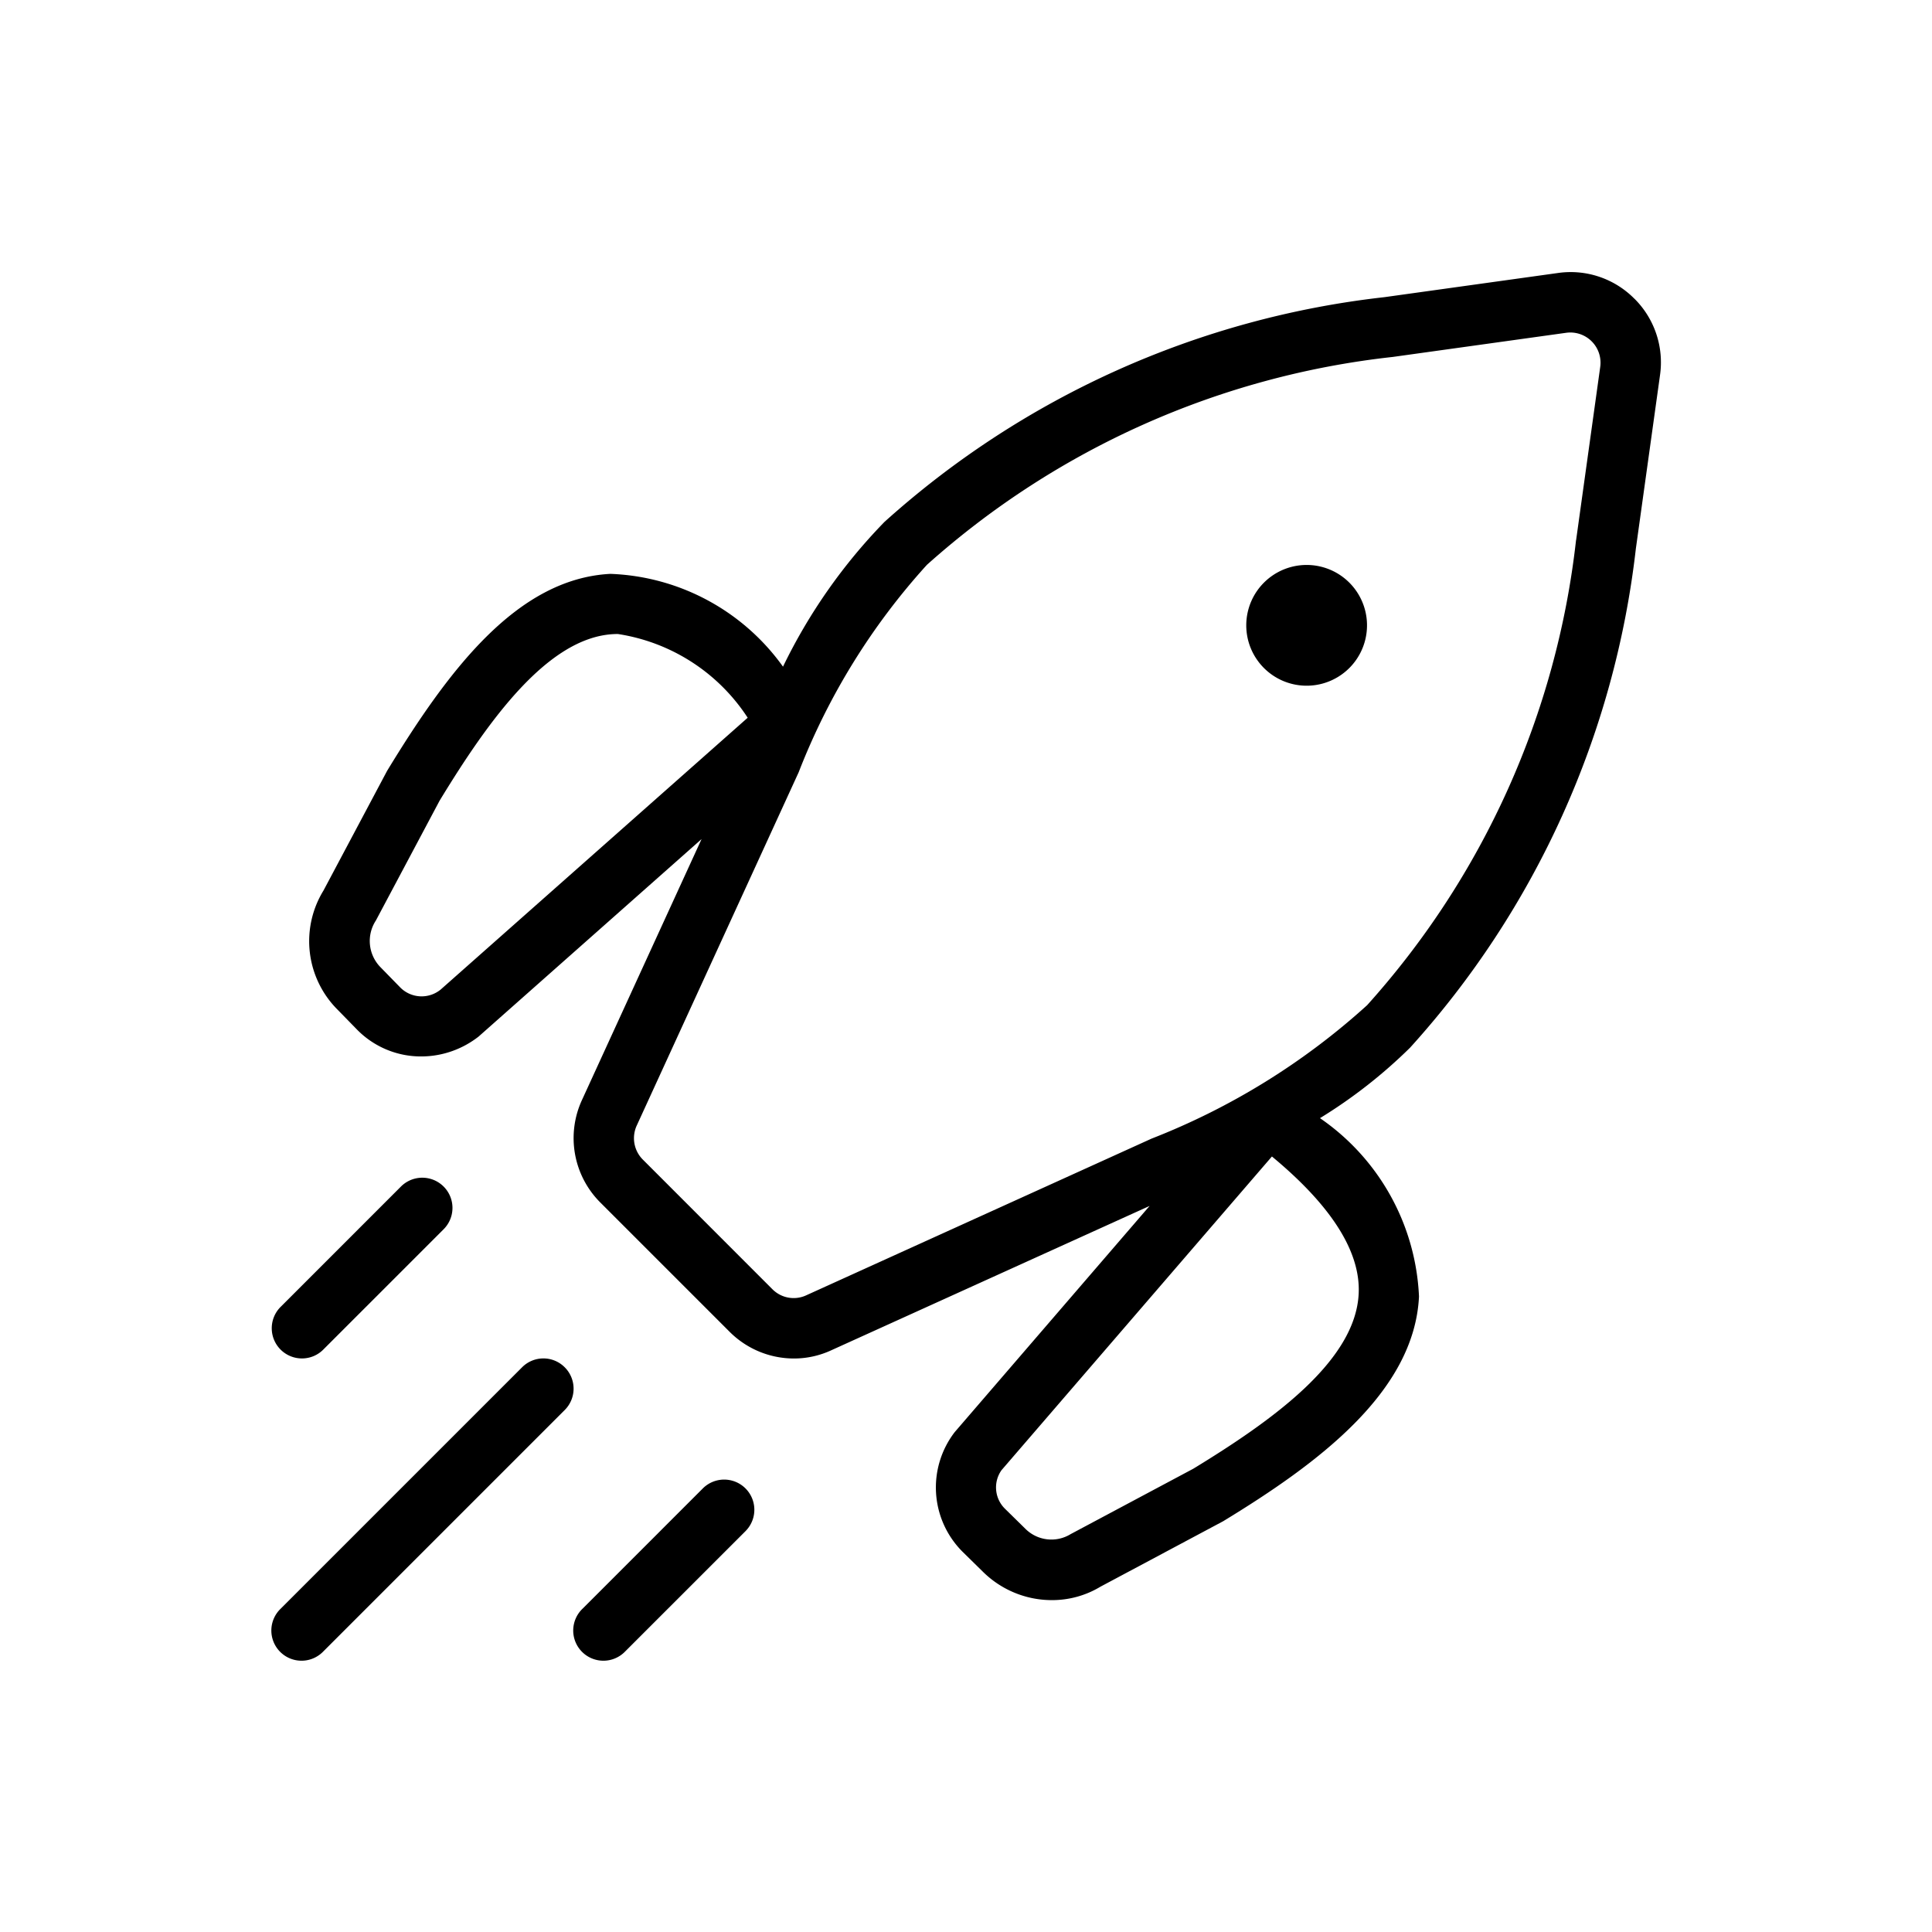 <svg xmlns="http://www.w3.org/2000/svg" width="32" height="32" viewBox="0 0 32 32"><path d="M20.958 9.628a1 1 0 1 0 1.413 1.414 1 1 0 0 0-1.413-1.414ZM9.354 22.647a.498.498 0 0 0-.707 0l-4 4a.5.5 0 1 0 .707.707l4-4a.5.5 0 0 0 0-.707ZM11.647 24.647l-2 2a.5.5 0 1 0 .707.707l2-2a.5.5 0 0 0-.707-.707ZM5 22.5a.497.497 0 0 0 .354-.146l2-2a.5.5 0 0 0-.707-.707l-2 2A.5.5 0 0 0 5 22.5Z"/><path d="M27.07 4.947a1.483 1.483 0 0 0-1.268-.425l-2.872.4a14.845 14.845 0 0 0-8.281 3.723 9.142 9.142 0 0 0-1.68 2.397 3.68 3.68 0 0 0-2.86-1.537c-1.552.081-2.687 1.604-3.697 3.262L5.358 14.75a1.603 1.603 0 0 0 .232 1.972l.334.342a1.482 1.482 0 0 0 1.052.434c.345 0 .68-.117.952-.33l3.692-3.27-1.98 4.32a1.507 1.507 0 0 0 .3 1.696l2.147 2.147c.283.282.665.44 1.064.44.216 0 .43-.048.626-.14l5.264-2.387-3.227 3.745a1.504 1.504 0 0 0 .13 1.984l.333.327c.304.302.715.473 1.144.473.285.001.564-.076.807-.223l2.032-1.084c1.56-.95 3.166-2.136 3.243-3.722a3.787 3.787 0 0 0-1.64-2.954 8.298 8.298 0 0 0 1.493-1.168 14.813 14.813 0 0 0 3.739-8.265l.4-2.873a1.487 1.487 0 0 0-.424-1.267ZM7.29 16.397a.498.498 0 0 1-.655-.036l-.334-.342a.62.62 0 0 1-.075-.773l1.055-1.984c.811-1.332 1.789-2.701 2.88-2.759a1.65 1.65 0 0 1 .072-.002 3.13 3.13 0 0 1 2.151 1.387l-5.094 4.51Zm15.214 5.03c-.053 1.117-1.428 2.1-2.74 2.9l-2.031 1.083a.61.61 0 0 1-.753-.092l-.333-.327a.495.495 0 0 1-.059-.64l4.479-5.196c.987.817 1.47 1.58 1.437 2.271Zm3.6-12.478a13.81 13.81 0 0 1-3.46 7.7 11.574 11.574 0 0 1-3.57 2.21l-5.715 2.593a.496.496 0 0 1-.565-.098l-2.147-2.148a.501.501 0 0 1-.098-.569l2.68-5.847a11.068 11.068 0 0 1 2.123-3.434 13.834 13.834 0 0 1 7.717-3.444l2.872-.4a.5.5 0 0 1 .564.563l-.4 2.874Z"/></svg>